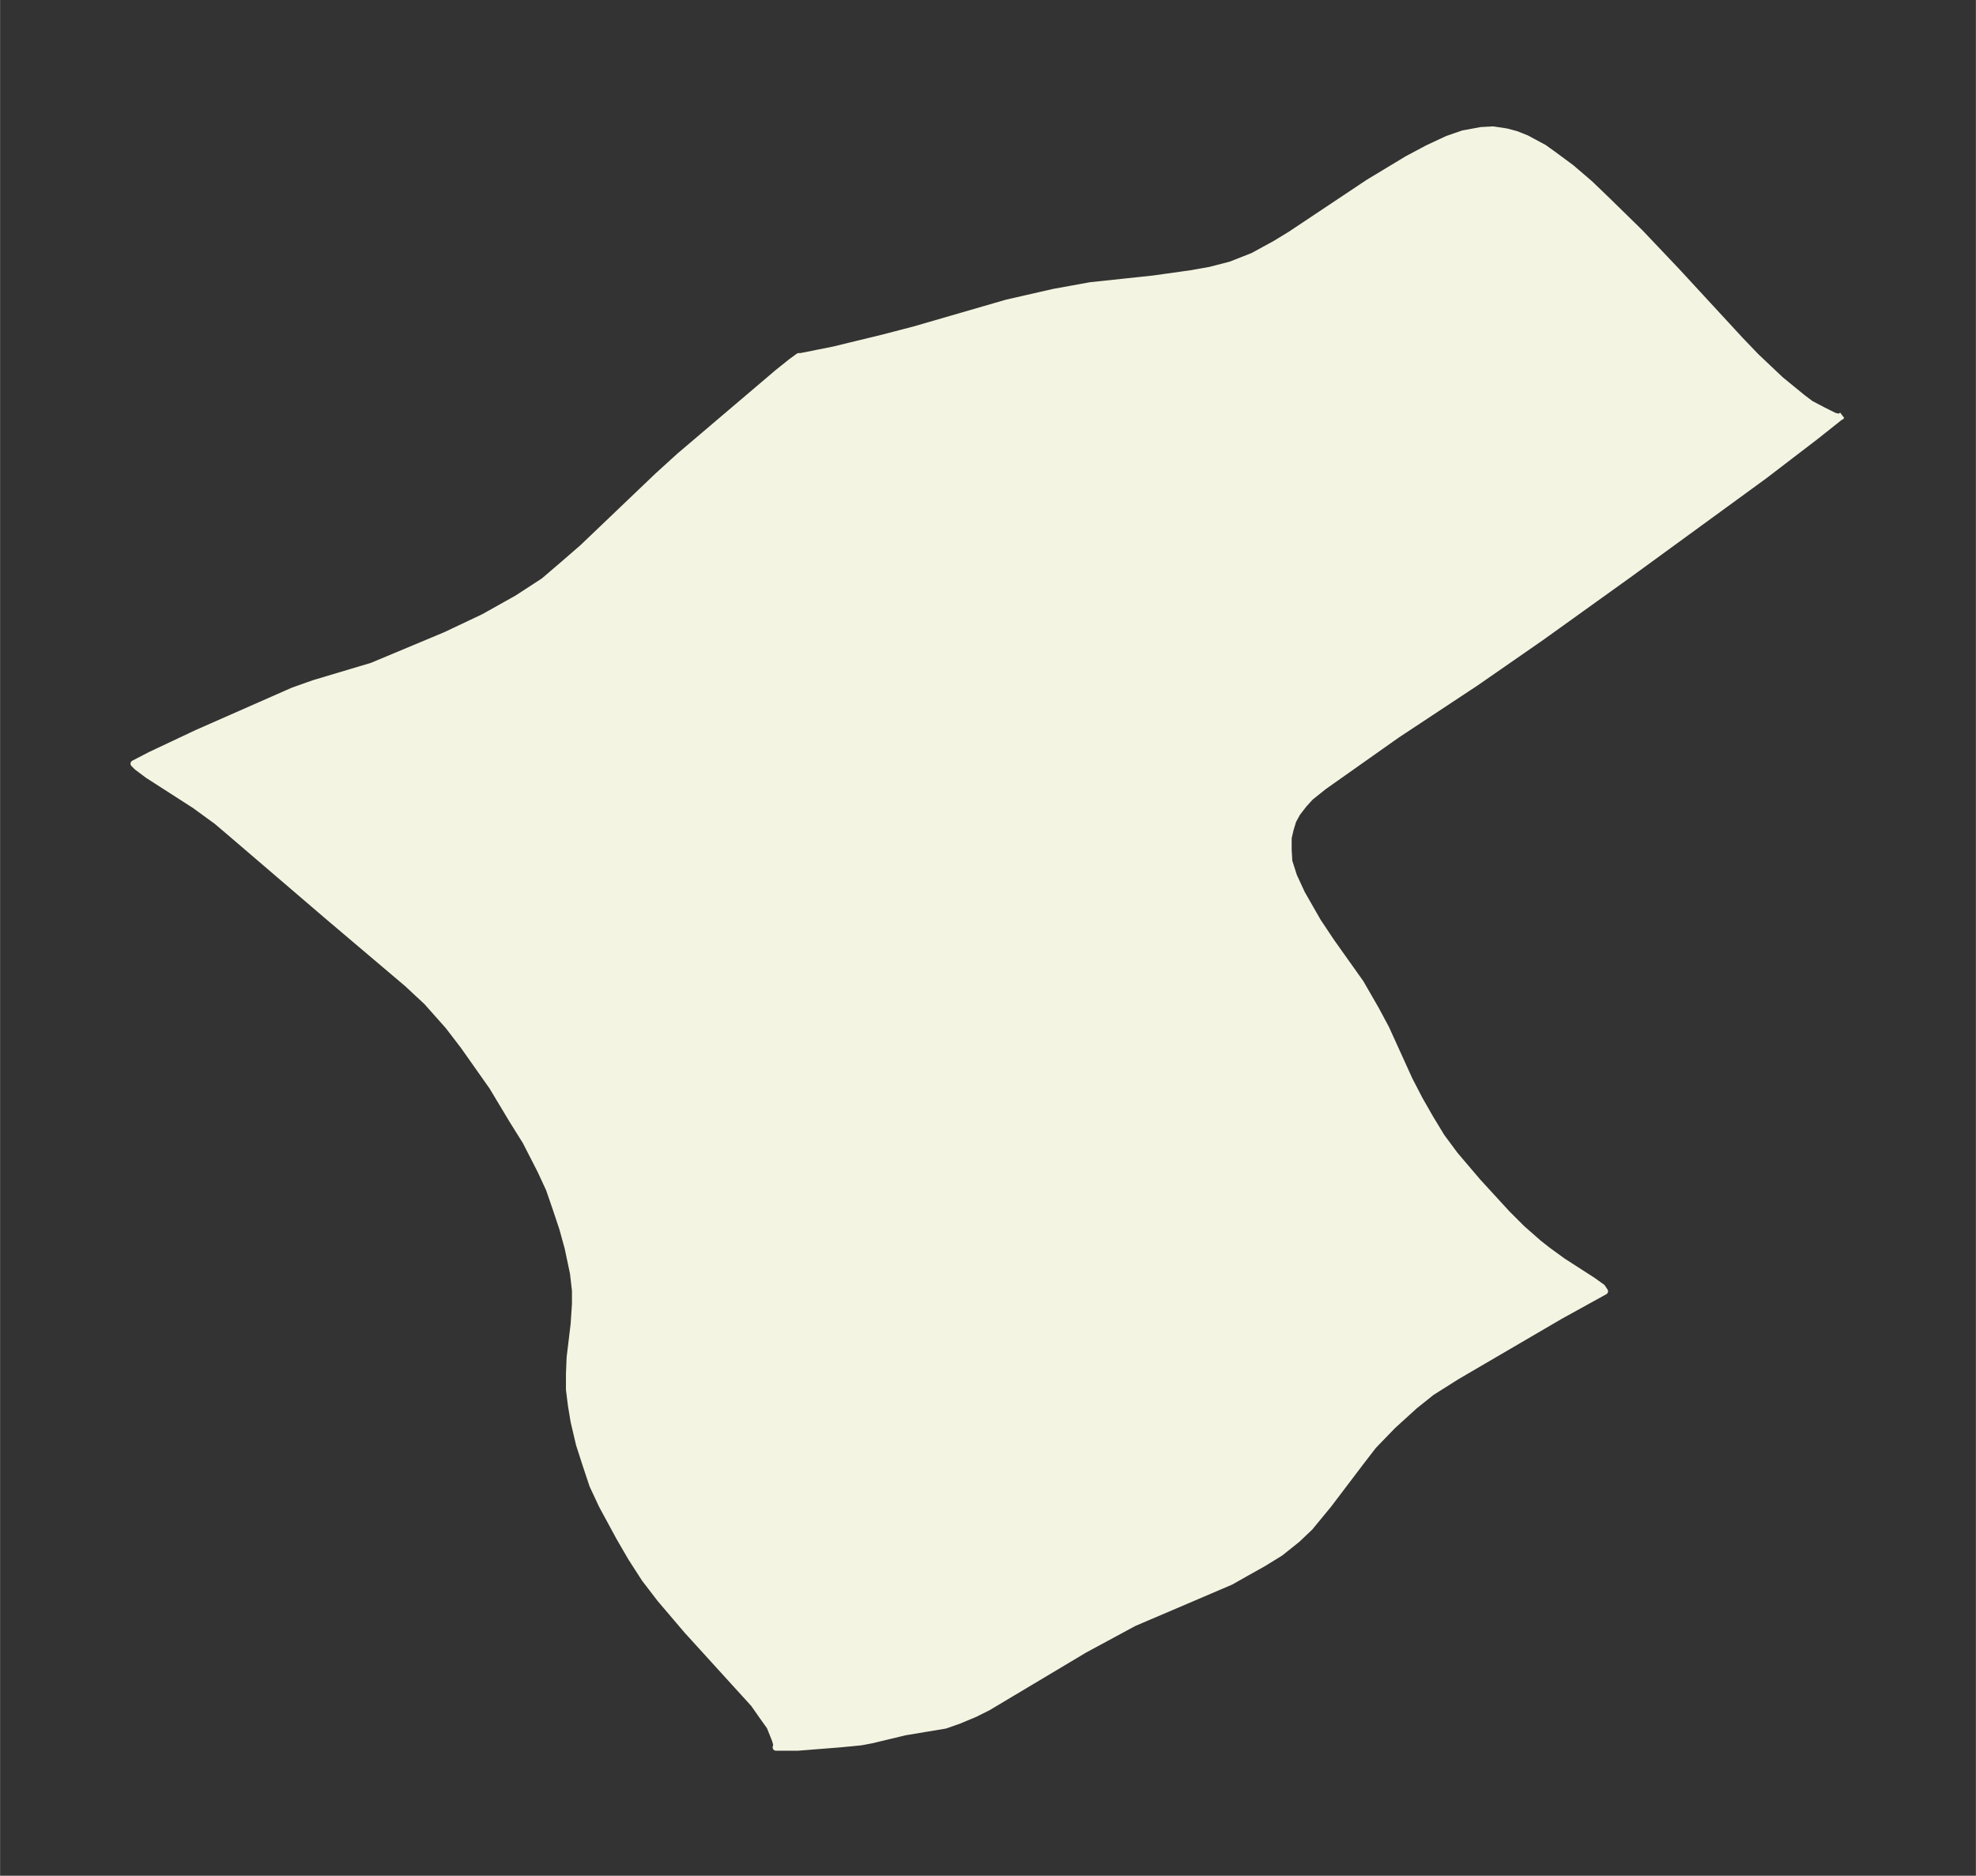 <svg xmlns="http://www.w3.org/2000/svg" xmlns:xlink="http://www.w3.org/1999/xlink" width="393.9" height="374" viewBox="0 0 295.4 280.5"><rect x="0" y="0" width="295.4" height="280.5" fill="#333333" stroke="none"/><defs><style>*{stroke-linejoin:round;stroke-linecap:butt}</style></defs><g id="figure_1"><path id="patch_1" fill="none" d="M0 280.5h295.4V0H0z"/><g id="axes_1"><g id="PatchCollection_1"><defs><path id="m114df79e2e" stroke="#f4f4e2" d="m275.4-218.4-3.9 3.1-7.7 5.9-20.3 14.8-13.1 9.4-9.8 6.8-11.8 7.8-10.9 7.7-2 1.6-1 1.1-1 1.3-.6 1.1-.4 1.3-.3 1.3v1.8l.1 1.7.7 2.2 1.2 2.6 2.4 4.2 2 3 4.4 6.2 2.3 4 1.5 2.8 3.5 7.7 1.5 2.9 1.6 2.8 1.7 2.8 2 2.7 3.4 4 4.4 4.8 2.2 2.2 2.5 2.2 1.4 1.1 2.2 1.6 4.5 2.9 1.4 1 .4.6-6.7 3.7-15.4 9-3.8 2.4-2.5 2-3.3 3-2.9 3-2 2.6-4.7 6.2-2.8 3.4-1.9 1.8-2.5 2-2.6 1.6-2.5 1.4L184-44l-4.2 1.8-10.3 4.4-7.4 4-14.4 8.6-2 1-2.4 1-2 .7-6 1-5 1.2-1.6.3-3.1.3-6.3.5H116l.1-.4-.2-.7-.8-2-1-1.4-1.4-2-10-11-4-4.7-2.3-3-2-3.1-1.8-3.1-2.6-4.8-1.4-3-1-3-1-3.1-.8-3.4-.4-2.4-.3-2.4V-75l.1-2.5.6-5 .2-3v-2l-.3-2.6-.8-3.8-.8-2.9-1-3-1-2.9-1.3-2.8-2.2-4.3-2-3.2-3-5-4.3-6.1-2.3-3-3.2-3.6-2.9-2.7-11.8-10L34.4-156l-2-1.7-3.3-2.4-7-4.5-1.6-1.2-.5-.5 2.5-1.3 7-3.3 14.3-6.3 3.1-1.1 2-.6 6.7-2 11-4.6 5.7-2.7 5-2.8 4-2.6 2.8-2.4 3-2.6 11.2-10.7 3.3-3 14.7-12.5 2-1.6 1.1-.8h.3l5-1 7.4-1.8 4.6-1.2 13.8-4 7-1.6 5.5-1 9.4-1 5.7-.8 2.8-.5 3.1-.8 3.3-1.3 3.3-1.8 2.3-1.4 11.7-7.8 5.8-3.5 3-1.6 3-1.4 2.3-.8 2.7-.5 1.8-.1 2 .3 1.5.4 1.5.6 2.6 1.4 1.4 1 2.7 2 2.8 2.4 2.7 2.6 4.8 4.7 5.5 5.8 9.5 10.3 2.3 2.4 3.7 3.5 3.3 2.7 1.2.9 1.9 1 1.6.8.8.2.4-.2"/></defs><g clip-path="url(#p30f7ca59e4)"><use xlink:href="#m114df79e2e" y="280.5" fill="#f4f4e2" stroke="#f4f4e2"/></g></g></g></g><defs><clipPath id="p30f7ca59e4"><path d="M7.2 7.2h281v266.1H7.2z"/></clipPath></defs></svg>